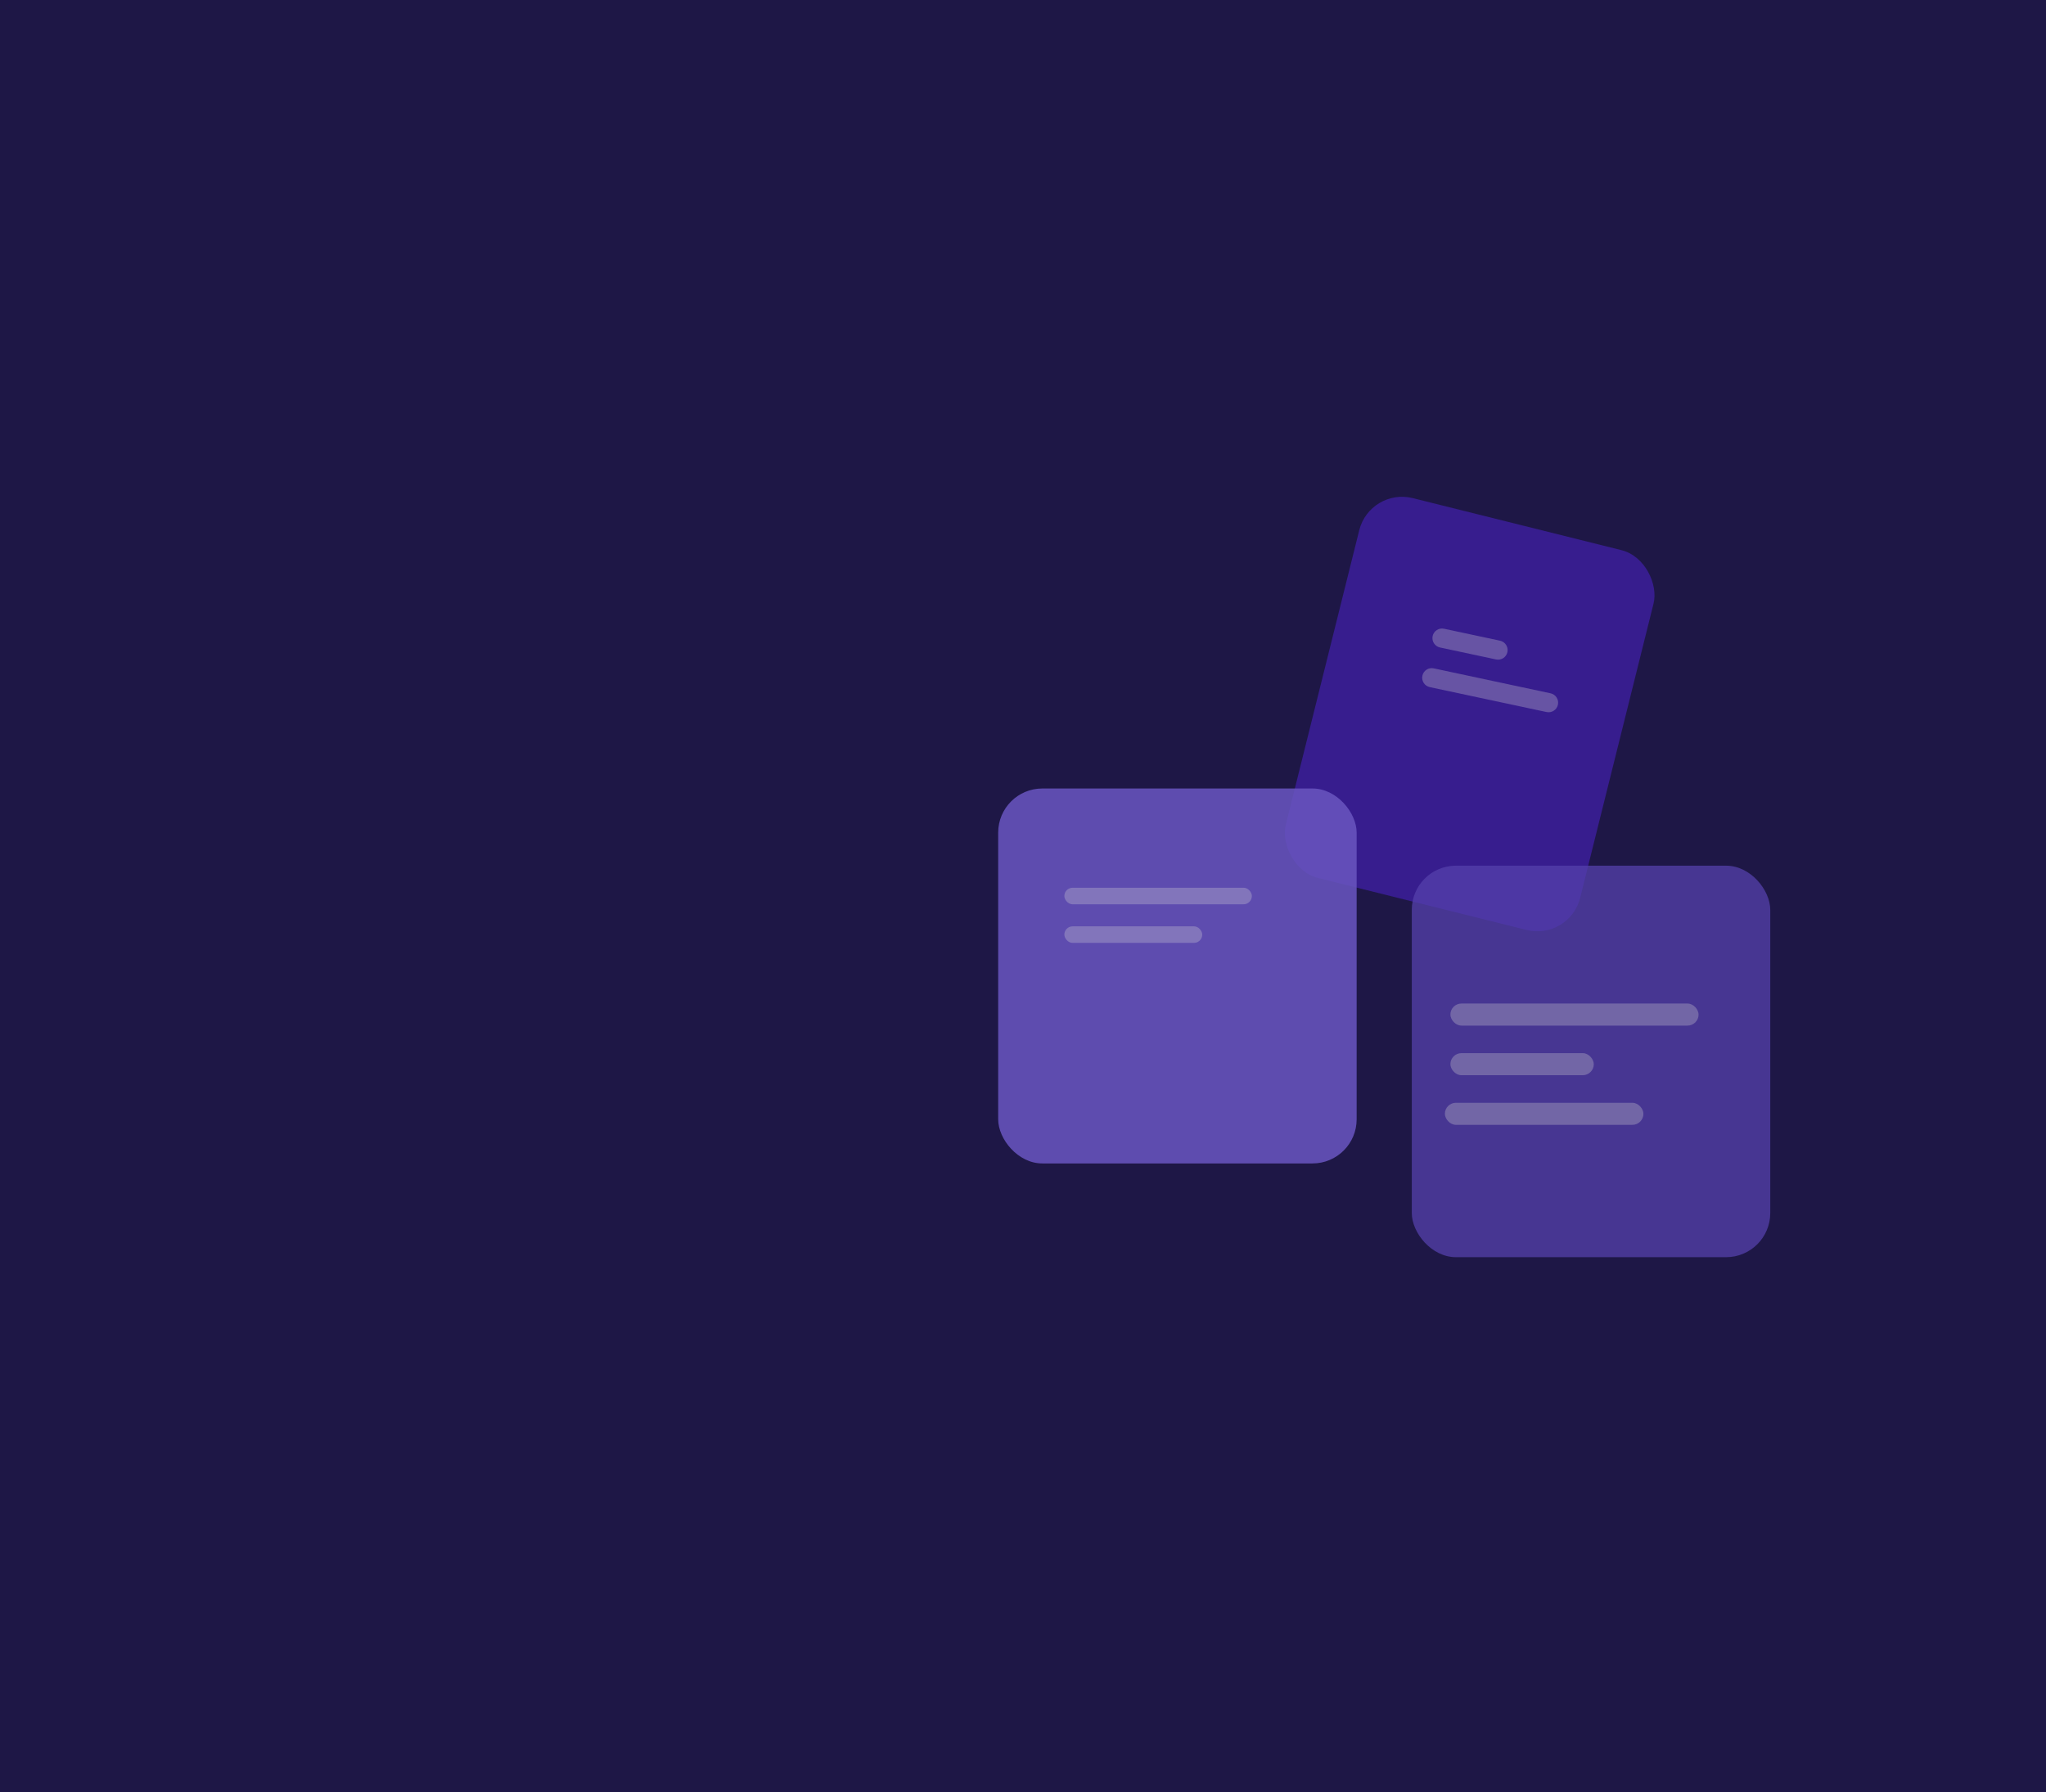 <?xml version="1.0" encoding="UTF-8"?>
<svg width="371px" height="325px" viewBox="0 0 371 325" version="1.1" xmlns="http://www.w3.org/2000/svg" xmlns:xlink="http://www.w3.org/1999/xlink">
    <title>platforms/translation</title>
    <defs>
        <rect id="path-1" x="0" y="0" width="371" height="325"></rect>
    </defs>
    <g id="Page-1" stroke="none" stroke-width="1" fill="none" fill-rule="evenodd">
        <g id="Gov-tech" transform="translate(-130, -965)">
            <g id="platforms/translation" transform="translate(130, 965)">
                <g id="Group-Copy">
                    <mask id="mask-2" fill="white">
                        <use xlink:href="#path-1"></use>
                    </mask>
                    <use id="Mask" fill="#1E1746" xlink:href="#path-1"></use>
                </g>
                <g id="Group-6" transform="translate(181, 88)">
                    <rect id="Rectangle" fill="#371D8E" transform="translate(85.5, 41.5) rotate(14) translate(-85.5, -41.5) " x="58" y="6" width="55" height="71" rx="8"></rect>
                    <rect id="Rectangle" fill="#5541AC" opacity="0.746" x="75" y="69" width="65" height="71" rx="8"></rect>
                    <rect id="Rectangle-Copy-4" fill="#6955BF" opacity="0.862" x="0" y="55" width="65" height="68" rx="8"></rect>
                    <g id="Group-32" transform="translate(12, 22)" fill="#D8D8D8" opacity="0.3">
                        <rect id="Rectangle" x="70" y="72" width="45" height="4" rx="2"></rect>
                        <rect id="Rectangle-Copy-7" x="0" y="51" width="34" height="3" rx="1.5"></rect>
                        <rect id="Rectangle-Copy-2" x="70" y="81" width="26" height="4" rx="2"></rect>
                        <rect id="Rectangle-Copy-21" x="69" y="90" width="36" height="4" rx="2"></rect>
                        <rect id="Rectangle-Copy-18" x="0" y="58" width="25" height="3" rx="1.5"></rect>
                        <g id="Group-31" transform="translate(76.846, 11.71) rotate(-6) translate(-76.846, -11.71) translate(64.284, 2.15)">
                            <path d="M1.732,11.296 L23.388,11.316 C24.348,11.317 25.126,12.095 25.127,13.055 C25.128,14.013 24.352,14.79 23.394,14.791 C23.393,14.791 23.392,14.791 23.391,14.791 L1.735,14.771 C0.775,14.77 -0.003,13.992 -0.004,13.032 C-0.005,12.074 0.771,11.296 1.729,11.296 C1.73,11.296 1.731,11.296 1.732,11.296 Z" id="Rectangle-Copy-19" transform="translate(12.561, 13.043) rotate(18) translate(-12.561, -13.043) "></path>
                            <path d="M4.608,2.603 L14.998,2.612 C15.959,2.613 16.737,3.392 16.738,4.352 C16.738,5.31 15.963,6.087 15.005,6.088 C15.004,6.088 15.003,6.088 15.002,6.088 L4.612,6.078 C3.651,6.077 2.873,5.299 2.872,4.339 C2.872,3.381 3.647,2.604 4.605,2.603 C4.606,2.603 4.607,2.603 4.608,2.603 Z" id="Rectangle-Copy-20" transform="translate(9.805, 4.345) rotate(18) translate(-9.805, -4.345) "></path>
                        </g>
                    </g>
                </g>
            </g>
        </g>
    </g>
</svg>